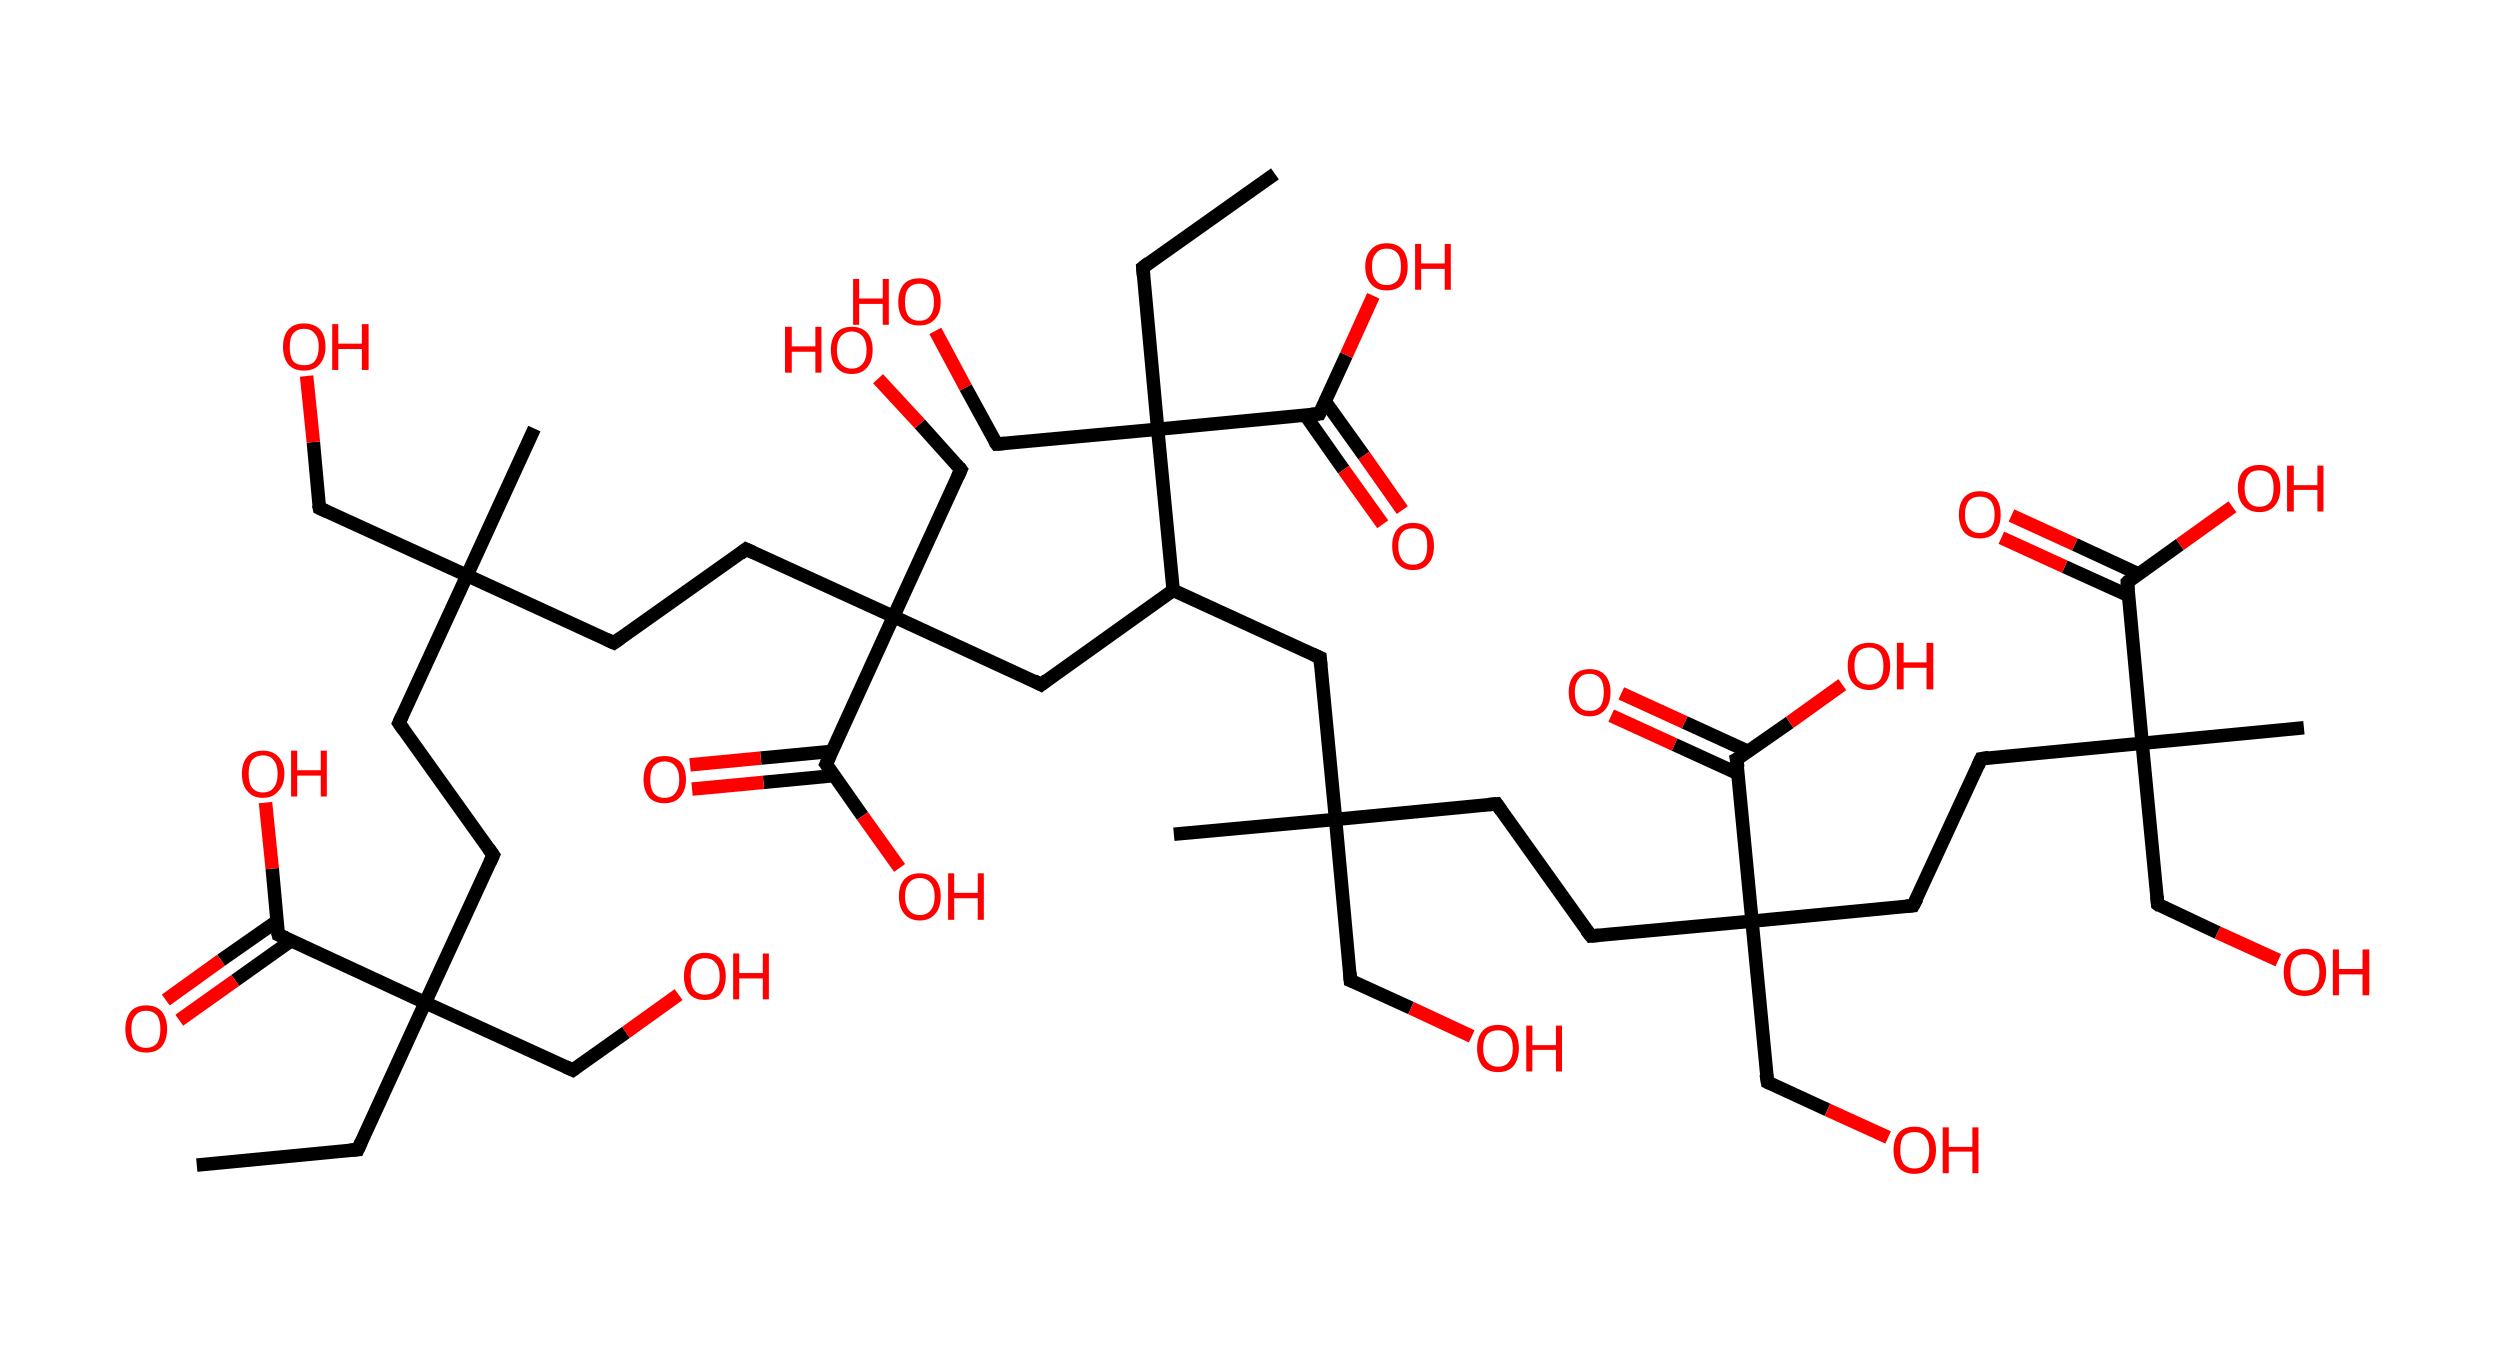 <?xml version='1.0' encoding='ASCII' standalone='yes'?>
<svg xmlns="http://www.w3.org/2000/svg" xmlns:rdkit="http://www.rdkit.org/xml" xmlns:xlink="http://www.w3.org/1999/xlink" version="1.1" baseProfile="full" xml:space="preserve" width="371px" height="200px" viewBox="0 0 371 200">
<!-- END OF HEADER -->
<rect style="opacity:1.0;fill:#FFFFFF;stroke:none" width="371.0" height="200.0" x="0.0" y="0.0"> </rect>
<path class="bond-0 atom-0 atom-1" d="M 29.2,172.9 L 53.1,170.6" style="fill:none;fill-rule:evenodd;stroke:#000000;stroke-width:2.0px;stroke-linecap:butt;stroke-linejoin:miter;stroke-opacity:1"/>
<path class="bond-1 atom-1 atom-2" d="M 53.1,170.6 L 63.1,148.8" style="fill:none;fill-rule:evenodd;stroke:#000000;stroke-width:2.0px;stroke-linecap:butt;stroke-linejoin:miter;stroke-opacity:1"/>
<path class="bond-2 atom-2 atom-3" d="M 63.1,148.8 L 85.0,158.8" style="fill:none;fill-rule:evenodd;stroke:#000000;stroke-width:2.0px;stroke-linecap:butt;stroke-linejoin:miter;stroke-opacity:1"/>
<path class="bond-3 atom-3 atom-4" d="M 85.0,158.8 L 92.9,153.2" style="fill:none;fill-rule:evenodd;stroke:#000000;stroke-width:2.0px;stroke-linecap:butt;stroke-linejoin:miter;stroke-opacity:1"/>
<path class="bond-3 atom-3 atom-4" d="M 92.9,153.2 L 100.7,147.6" style="fill:none;fill-rule:evenodd;stroke:#FF0000;stroke-width:2.0px;stroke-linecap:butt;stroke-linejoin:miter;stroke-opacity:1"/>
<path class="bond-4 atom-2 atom-5" d="M 63.1,148.8 L 73.2,126.9" style="fill:none;fill-rule:evenodd;stroke:#000000;stroke-width:2.0px;stroke-linecap:butt;stroke-linejoin:miter;stroke-opacity:1"/>
<path class="bond-5 atom-5 atom-6" d="M 73.2,126.9 L 59.2,107.3" style="fill:none;fill-rule:evenodd;stroke:#000000;stroke-width:2.0px;stroke-linecap:butt;stroke-linejoin:miter;stroke-opacity:1"/>
<path class="bond-6 atom-6 atom-7" d="M 59.2,107.3 L 69.3,85.4" style="fill:none;fill-rule:evenodd;stroke:#000000;stroke-width:2.0px;stroke-linecap:butt;stroke-linejoin:miter;stroke-opacity:1"/>
<path class="bond-7 atom-7 atom-8" d="M 69.3,85.4 L 79.3,63.6" style="fill:none;fill-rule:evenodd;stroke:#000000;stroke-width:2.0px;stroke-linecap:butt;stroke-linejoin:miter;stroke-opacity:1"/>
<path class="bond-8 atom-7 atom-9" d="M 69.3,85.4 L 47.4,75.4" style="fill:none;fill-rule:evenodd;stroke:#000000;stroke-width:2.0px;stroke-linecap:butt;stroke-linejoin:miter;stroke-opacity:1"/>
<path class="bond-9 atom-9 atom-10" d="M 47.4,75.4 L 46.5,65.6" style="fill:none;fill-rule:evenodd;stroke:#000000;stroke-width:2.0px;stroke-linecap:butt;stroke-linejoin:miter;stroke-opacity:1"/>
<path class="bond-9 atom-9 atom-10" d="M 46.5,65.6 L 45.5,55.8" style="fill:none;fill-rule:evenodd;stroke:#FF0000;stroke-width:2.0px;stroke-linecap:butt;stroke-linejoin:miter;stroke-opacity:1"/>
<path class="bond-10 atom-7 atom-11" d="M 69.3,85.4 L 91.1,95.4" style="fill:none;fill-rule:evenodd;stroke:#000000;stroke-width:2.0px;stroke-linecap:butt;stroke-linejoin:miter;stroke-opacity:1"/>
<path class="bond-11 atom-11 atom-12" d="M 91.1,95.4 L 110.7,81.5" style="fill:none;fill-rule:evenodd;stroke:#000000;stroke-width:2.0px;stroke-linecap:butt;stroke-linejoin:miter;stroke-opacity:1"/>
<path class="bond-12 atom-12 atom-13" d="M 110.7,81.5 L 132.6,91.5" style="fill:none;fill-rule:evenodd;stroke:#000000;stroke-width:2.0px;stroke-linecap:butt;stroke-linejoin:miter;stroke-opacity:1"/>
<path class="bond-13 atom-13 atom-14" d="M 132.6,91.5 L 142.6,69.7" style="fill:none;fill-rule:evenodd;stroke:#000000;stroke-width:2.0px;stroke-linecap:butt;stroke-linejoin:miter;stroke-opacity:1"/>
<path class="bond-14 atom-14 atom-15" d="M 142.6,69.7 L 136.5,62.9" style="fill:none;fill-rule:evenodd;stroke:#000000;stroke-width:2.0px;stroke-linecap:butt;stroke-linejoin:miter;stroke-opacity:1"/>
<path class="bond-14 atom-14 atom-15" d="M 136.5,62.9 L 130.3,56.2" style="fill:none;fill-rule:evenodd;stroke:#FF0000;stroke-width:2.0px;stroke-linecap:butt;stroke-linejoin:miter;stroke-opacity:1"/>
<path class="bond-15 atom-13 atom-16" d="M 132.6,91.5 L 154.5,101.6" style="fill:none;fill-rule:evenodd;stroke:#000000;stroke-width:2.0px;stroke-linecap:butt;stroke-linejoin:miter;stroke-opacity:1"/>
<path class="bond-16 atom-16 atom-17" d="M 154.5,101.6 L 174.1,87.6" style="fill:none;fill-rule:evenodd;stroke:#000000;stroke-width:2.0px;stroke-linecap:butt;stroke-linejoin:miter;stroke-opacity:1"/>
<path class="bond-17 atom-17 atom-18" d="M 174.1,87.6 L 195.9,97.6" style="fill:none;fill-rule:evenodd;stroke:#000000;stroke-width:2.0px;stroke-linecap:butt;stroke-linejoin:miter;stroke-opacity:1"/>
<path class="bond-18 atom-18 atom-19" d="M 195.9,97.6 L 198.2,121.6" style="fill:none;fill-rule:evenodd;stroke:#000000;stroke-width:2.0px;stroke-linecap:butt;stroke-linejoin:miter;stroke-opacity:1"/>
<path class="bond-19 atom-19 atom-20" d="M 198.2,121.6 L 174.2,123.8" style="fill:none;fill-rule:evenodd;stroke:#000000;stroke-width:2.0px;stroke-linecap:butt;stroke-linejoin:miter;stroke-opacity:1"/>
<path class="bond-20 atom-19 atom-21" d="M 198.2,121.6 L 200.4,145.5" style="fill:none;fill-rule:evenodd;stroke:#000000;stroke-width:2.0px;stroke-linecap:butt;stroke-linejoin:miter;stroke-opacity:1"/>
<path class="bond-21 atom-21 atom-22" d="M 200.4,145.5 L 209.4,149.6" style="fill:none;fill-rule:evenodd;stroke:#000000;stroke-width:2.0px;stroke-linecap:butt;stroke-linejoin:miter;stroke-opacity:1"/>
<path class="bond-21 atom-21 atom-22" d="M 209.4,149.6 L 218.4,153.8" style="fill:none;fill-rule:evenodd;stroke:#FF0000;stroke-width:2.0px;stroke-linecap:butt;stroke-linejoin:miter;stroke-opacity:1"/>
<path class="bond-22 atom-19 atom-23" d="M 198.2,121.6 L 222.1,119.3" style="fill:none;fill-rule:evenodd;stroke:#000000;stroke-width:2.0px;stroke-linecap:butt;stroke-linejoin:miter;stroke-opacity:1"/>
<path class="bond-23 atom-23 atom-24" d="M 222.1,119.3 L 236.1,138.9" style="fill:none;fill-rule:evenodd;stroke:#000000;stroke-width:2.0px;stroke-linecap:butt;stroke-linejoin:miter;stroke-opacity:1"/>
<path class="bond-24 atom-24 atom-25" d="M 236.1,138.9 L 260.0,136.7" style="fill:none;fill-rule:evenodd;stroke:#000000;stroke-width:2.0px;stroke-linecap:butt;stroke-linejoin:miter;stroke-opacity:1"/>
<path class="bond-25 atom-25 atom-26" d="M 260.0,136.7 L 262.3,160.6" style="fill:none;fill-rule:evenodd;stroke:#000000;stroke-width:2.0px;stroke-linecap:butt;stroke-linejoin:miter;stroke-opacity:1"/>
<path class="bond-26 atom-26 atom-27" d="M 262.3,160.6 L 271.2,164.7" style="fill:none;fill-rule:evenodd;stroke:#000000;stroke-width:2.0px;stroke-linecap:butt;stroke-linejoin:miter;stroke-opacity:1"/>
<path class="bond-26 atom-26 atom-27" d="M 271.2,164.7 L 280.2,168.8" style="fill:none;fill-rule:evenodd;stroke:#FF0000;stroke-width:2.0px;stroke-linecap:butt;stroke-linejoin:miter;stroke-opacity:1"/>
<path class="bond-27 atom-25 atom-28" d="M 260.0,136.7 L 283.9,134.4" style="fill:none;fill-rule:evenodd;stroke:#000000;stroke-width:2.0px;stroke-linecap:butt;stroke-linejoin:miter;stroke-opacity:1"/>
<path class="bond-28 atom-28 atom-29" d="M 283.9,134.4 L 294.0,112.6" style="fill:none;fill-rule:evenodd;stroke:#000000;stroke-width:2.0px;stroke-linecap:butt;stroke-linejoin:miter;stroke-opacity:1"/>
<path class="bond-29 atom-29 atom-30" d="M 294.0,112.6 L 317.9,110.3" style="fill:none;fill-rule:evenodd;stroke:#000000;stroke-width:2.0px;stroke-linecap:butt;stroke-linejoin:miter;stroke-opacity:1"/>
<path class="bond-30 atom-30 atom-31" d="M 317.9,110.3 L 341.9,108.0" style="fill:none;fill-rule:evenodd;stroke:#000000;stroke-width:2.0px;stroke-linecap:butt;stroke-linejoin:miter;stroke-opacity:1"/>
<path class="bond-31 atom-30 atom-32" d="M 317.9,110.3 L 320.2,134.2" style="fill:none;fill-rule:evenodd;stroke:#000000;stroke-width:2.0px;stroke-linecap:butt;stroke-linejoin:miter;stroke-opacity:1"/>
<path class="bond-32 atom-32 atom-33" d="M 320.2,134.2 L 329.1,138.4" style="fill:none;fill-rule:evenodd;stroke:#000000;stroke-width:2.0px;stroke-linecap:butt;stroke-linejoin:miter;stroke-opacity:1"/>
<path class="bond-32 atom-32 atom-33" d="M 329.1,138.4 L 338.1,142.5" style="fill:none;fill-rule:evenodd;stroke:#FF0000;stroke-width:2.0px;stroke-linecap:butt;stroke-linejoin:miter;stroke-opacity:1"/>
<path class="bond-33 atom-30 atom-34" d="M 317.9,110.3 L 315.7,86.4" style="fill:none;fill-rule:evenodd;stroke:#000000;stroke-width:2.0px;stroke-linecap:butt;stroke-linejoin:miter;stroke-opacity:1"/>
<path class="bond-34 atom-34 atom-35" d="M 317.4,85.2 L 307.9,80.8" style="fill:none;fill-rule:evenodd;stroke:#000000;stroke-width:2.0px;stroke-linecap:butt;stroke-linejoin:miter;stroke-opacity:1"/>
<path class="bond-34 atom-34 atom-35" d="M 307.9,80.8 L 298.5,76.5" style="fill:none;fill-rule:evenodd;stroke:#FF0000;stroke-width:2.0px;stroke-linecap:butt;stroke-linejoin:miter;stroke-opacity:1"/>
<path class="bond-34 atom-34 atom-35" d="M 315.9,88.4 L 306.4,84.1" style="fill:none;fill-rule:evenodd;stroke:#000000;stroke-width:2.0px;stroke-linecap:butt;stroke-linejoin:miter;stroke-opacity:1"/>
<path class="bond-34 atom-34 atom-35" d="M 306.4,84.1 L 297.0,79.8" style="fill:none;fill-rule:evenodd;stroke:#FF0000;stroke-width:2.0px;stroke-linecap:butt;stroke-linejoin:miter;stroke-opacity:1"/>
<path class="bond-35 atom-34 atom-36" d="M 315.7,86.4 L 323.5,80.8" style="fill:none;fill-rule:evenodd;stroke:#000000;stroke-width:2.0px;stroke-linecap:butt;stroke-linejoin:miter;stroke-opacity:1"/>
<path class="bond-35 atom-34 atom-36" d="M 323.5,80.8 L 331.3,75.2" style="fill:none;fill-rule:evenodd;stroke:#FF0000;stroke-width:2.0px;stroke-linecap:butt;stroke-linejoin:miter;stroke-opacity:1"/>
<path class="bond-36 atom-25 atom-37" d="M 260.0,136.7 L 257.7,112.7" style="fill:none;fill-rule:evenodd;stroke:#000000;stroke-width:2.0px;stroke-linecap:butt;stroke-linejoin:miter;stroke-opacity:1"/>
<path class="bond-37 atom-37 atom-38" d="M 259.4,111.5 L 250.0,107.2" style="fill:none;fill-rule:evenodd;stroke:#000000;stroke-width:2.0px;stroke-linecap:butt;stroke-linejoin:miter;stroke-opacity:1"/>
<path class="bond-37 atom-37 atom-38" d="M 250.0,107.2 L 240.6,102.9" style="fill:none;fill-rule:evenodd;stroke:#FF0000;stroke-width:2.0px;stroke-linecap:butt;stroke-linejoin:miter;stroke-opacity:1"/>
<path class="bond-37 atom-37 atom-38" d="M 257.9,114.8 L 248.5,110.5" style="fill:none;fill-rule:evenodd;stroke:#000000;stroke-width:2.0px;stroke-linecap:butt;stroke-linejoin:miter;stroke-opacity:1"/>
<path class="bond-37 atom-37 atom-38" d="M 248.5,110.5 L 239.1,106.2" style="fill:none;fill-rule:evenodd;stroke:#FF0000;stroke-width:2.0px;stroke-linecap:butt;stroke-linejoin:miter;stroke-opacity:1"/>
<path class="bond-38 atom-37 atom-39" d="M 257.7,112.7 L 265.6,107.2" style="fill:none;fill-rule:evenodd;stroke:#000000;stroke-width:2.0px;stroke-linecap:butt;stroke-linejoin:miter;stroke-opacity:1"/>
<path class="bond-38 atom-37 atom-39" d="M 265.6,107.2 L 273.4,101.6" style="fill:none;fill-rule:evenodd;stroke:#FF0000;stroke-width:2.0px;stroke-linecap:butt;stroke-linejoin:miter;stroke-opacity:1"/>
<path class="bond-39 atom-17 atom-40" d="M 174.1,87.6 L 171.8,63.7" style="fill:none;fill-rule:evenodd;stroke:#000000;stroke-width:2.0px;stroke-linecap:butt;stroke-linejoin:miter;stroke-opacity:1"/>
<path class="bond-40 atom-40 atom-41" d="M 171.8,63.7 L 169.6,39.7" style="fill:none;fill-rule:evenodd;stroke:#000000;stroke-width:2.0px;stroke-linecap:butt;stroke-linejoin:miter;stroke-opacity:1"/>
<path class="bond-41 atom-41 atom-42" d="M 169.6,39.7 L 189.2,25.8" style="fill:none;fill-rule:evenodd;stroke:#000000;stroke-width:2.0px;stroke-linecap:butt;stroke-linejoin:miter;stroke-opacity:1"/>
<path class="bond-42 atom-40 atom-43" d="M 171.8,63.7 L 147.9,65.9" style="fill:none;fill-rule:evenodd;stroke:#000000;stroke-width:2.0px;stroke-linecap:butt;stroke-linejoin:miter;stroke-opacity:1"/>
<path class="bond-43 atom-43 atom-44" d="M 147.9,65.9 L 143.3,57.5" style="fill:none;fill-rule:evenodd;stroke:#000000;stroke-width:2.0px;stroke-linecap:butt;stroke-linejoin:miter;stroke-opacity:1"/>
<path class="bond-43 atom-43 atom-44" d="M 143.3,57.5 L 138.8,49.1" style="fill:none;fill-rule:evenodd;stroke:#FF0000;stroke-width:2.0px;stroke-linecap:butt;stroke-linejoin:miter;stroke-opacity:1"/>
<path class="bond-44 atom-40 atom-45" d="M 171.8,63.7 L 195.8,61.4" style="fill:none;fill-rule:evenodd;stroke:#000000;stroke-width:2.0px;stroke-linecap:butt;stroke-linejoin:miter;stroke-opacity:1"/>
<path class="bond-45 atom-45 atom-46" d="M 193.7,61.6 L 199.4,69.7" style="fill:none;fill-rule:evenodd;stroke:#000000;stroke-width:2.0px;stroke-linecap:butt;stroke-linejoin:miter;stroke-opacity:1"/>
<path class="bond-45 atom-45 atom-46" d="M 199.4,69.7 L 205.2,77.8" style="fill:none;fill-rule:evenodd;stroke:#FF0000;stroke-width:2.0px;stroke-linecap:butt;stroke-linejoin:miter;stroke-opacity:1"/>
<path class="bond-45 atom-45 atom-46" d="M 196.6,59.5 L 202.4,67.6" style="fill:none;fill-rule:evenodd;stroke:#000000;stroke-width:2.0px;stroke-linecap:butt;stroke-linejoin:miter;stroke-opacity:1"/>
<path class="bond-45 atom-45 atom-46" d="M 202.4,67.6 L 208.1,75.7" style="fill:none;fill-rule:evenodd;stroke:#FF0000;stroke-width:2.0px;stroke-linecap:butt;stroke-linejoin:miter;stroke-opacity:1"/>
<path class="bond-46 atom-45 atom-47" d="M 195.8,61.4 L 199.8,52.7" style="fill:none;fill-rule:evenodd;stroke:#000000;stroke-width:2.0px;stroke-linecap:butt;stroke-linejoin:miter;stroke-opacity:1"/>
<path class="bond-46 atom-45 atom-47" d="M 199.8,52.7 L 203.8,43.9" style="fill:none;fill-rule:evenodd;stroke:#FF0000;stroke-width:2.0px;stroke-linecap:butt;stroke-linejoin:miter;stroke-opacity:1"/>
<path class="bond-47 atom-13 atom-48" d="M 132.6,91.5 L 122.6,113.4" style="fill:none;fill-rule:evenodd;stroke:#000000;stroke-width:2.0px;stroke-linecap:butt;stroke-linejoin:miter;stroke-opacity:1"/>
<path class="bond-48 atom-48 atom-49" d="M 123.4,111.5 L 112.9,112.5" style="fill:none;fill-rule:evenodd;stroke:#000000;stroke-width:2.0px;stroke-linecap:butt;stroke-linejoin:miter;stroke-opacity:1"/>
<path class="bond-48 atom-48 atom-49" d="M 112.9,112.5 L 102.4,113.5" style="fill:none;fill-rule:evenodd;stroke:#FF0000;stroke-width:2.0px;stroke-linecap:butt;stroke-linejoin:miter;stroke-opacity:1"/>
<path class="bond-48 atom-48 atom-49" d="M 123.8,115.1 L 113.3,116.1" style="fill:none;fill-rule:evenodd;stroke:#000000;stroke-width:2.0px;stroke-linecap:butt;stroke-linejoin:miter;stroke-opacity:1"/>
<path class="bond-48 atom-48 atom-49" d="M 113.3,116.1 L 102.7,117.1" style="fill:none;fill-rule:evenodd;stroke:#FF0000;stroke-width:2.0px;stroke-linecap:butt;stroke-linejoin:miter;stroke-opacity:1"/>
<path class="bond-49 atom-48 atom-50" d="M 122.6,113.4 L 128.0,121.1" style="fill:none;fill-rule:evenodd;stroke:#000000;stroke-width:2.0px;stroke-linecap:butt;stroke-linejoin:miter;stroke-opacity:1"/>
<path class="bond-49 atom-48 atom-50" d="M 128.0,121.1 L 133.5,128.8" style="fill:none;fill-rule:evenodd;stroke:#FF0000;stroke-width:2.0px;stroke-linecap:butt;stroke-linejoin:miter;stroke-opacity:1"/>
<path class="bond-50 atom-2 atom-51" d="M 63.1,148.8 L 41.3,138.7" style="fill:none;fill-rule:evenodd;stroke:#000000;stroke-width:2.0px;stroke-linecap:butt;stroke-linejoin:miter;stroke-opacity:1"/>
<path class="bond-51 atom-51 atom-52" d="M 41.1,136.7 L 32.8,142.5" style="fill:none;fill-rule:evenodd;stroke:#000000;stroke-width:2.0px;stroke-linecap:butt;stroke-linejoin:miter;stroke-opacity:1"/>
<path class="bond-51 atom-51 atom-52" d="M 32.8,142.5 L 24.6,148.4" style="fill:none;fill-rule:evenodd;stroke:#FF0000;stroke-width:2.0px;stroke-linecap:butt;stroke-linejoin:miter;stroke-opacity:1"/>
<path class="bond-51 atom-51 atom-52" d="M 43.2,139.6 L 34.9,145.5" style="fill:none;fill-rule:evenodd;stroke:#000000;stroke-width:2.0px;stroke-linecap:butt;stroke-linejoin:miter;stroke-opacity:1"/>
<path class="bond-51 atom-51 atom-52" d="M 34.9,145.5 L 26.6,151.4" style="fill:none;fill-rule:evenodd;stroke:#FF0000;stroke-width:2.0px;stroke-linecap:butt;stroke-linejoin:miter;stroke-opacity:1"/>
<path class="bond-52 atom-51 atom-53" d="M 41.3,138.7 L 40.4,128.9" style="fill:none;fill-rule:evenodd;stroke:#000000;stroke-width:2.0px;stroke-linecap:butt;stroke-linejoin:miter;stroke-opacity:1"/>
<path class="bond-52 atom-51 atom-53" d="M 40.4,128.9 L 39.4,119.1" style="fill:none;fill-rule:evenodd;stroke:#FF0000;stroke-width:2.0px;stroke-linecap:butt;stroke-linejoin:miter;stroke-opacity:1"/>
<path d="M 51.9,170.7 L 53.1,170.6 L 53.6,169.5" style="fill:none;stroke:#000000;stroke-width:2.0px;stroke-linecap:butt;stroke-linejoin:miter;stroke-opacity:1;"/>
<path d="M 83.9,158.3 L 85.0,158.8 L 85.4,158.5" style="fill:none;stroke:#000000;stroke-width:2.0px;stroke-linecap:butt;stroke-linejoin:miter;stroke-opacity:1;"/>
<path d="M 72.7,128.0 L 73.2,126.9 L 72.5,125.9" style="fill:none;stroke:#000000;stroke-width:2.0px;stroke-linecap:butt;stroke-linejoin:miter;stroke-opacity:1;"/>
<path d="M 59.9,108.3 L 59.2,107.3 L 59.7,106.2" style="fill:none;stroke:#000000;stroke-width:2.0px;stroke-linecap:butt;stroke-linejoin:miter;stroke-opacity:1;"/>
<path d="M 48.5,75.9 L 47.4,75.4 L 47.3,74.9" style="fill:none;stroke:#000000;stroke-width:2.0px;stroke-linecap:butt;stroke-linejoin:miter;stroke-opacity:1;"/>
<path d="M 90.0,94.9 L 91.1,95.4 L 92.1,94.7" style="fill:none;stroke:#000000;stroke-width:2.0px;stroke-linecap:butt;stroke-linejoin:miter;stroke-opacity:1;"/>
<path d="M 109.8,82.2 L 110.7,81.5 L 111.8,82.0" style="fill:none;stroke:#000000;stroke-width:2.0px;stroke-linecap:butt;stroke-linejoin:miter;stroke-opacity:1;"/>
<path d="M 142.1,70.8 L 142.6,69.7 L 142.3,69.3" style="fill:none;stroke:#000000;stroke-width:2.0px;stroke-linecap:butt;stroke-linejoin:miter;stroke-opacity:1;"/>
<path d="M 153.4,101.0 L 154.5,101.6 L 155.4,100.9" style="fill:none;stroke:#000000;stroke-width:2.0px;stroke-linecap:butt;stroke-linejoin:miter;stroke-opacity:1;"/>
<path d="M 194.8,97.1 L 195.9,97.6 L 196.0,98.8" style="fill:none;stroke:#000000;stroke-width:2.0px;stroke-linecap:butt;stroke-linejoin:miter;stroke-opacity:1;"/>
<path d="M 200.3,144.3 L 200.4,145.5 L 200.9,145.7" style="fill:none;stroke:#000000;stroke-width:2.0px;stroke-linecap:butt;stroke-linejoin:miter;stroke-opacity:1;"/>
<path d="M 220.9,119.4 L 222.1,119.3 L 222.8,120.3" style="fill:none;stroke:#000000;stroke-width:2.0px;stroke-linecap:butt;stroke-linejoin:miter;stroke-opacity:1;"/>
<path d="M 235.4,138.0 L 236.1,138.9 L 237.3,138.8" style="fill:none;stroke:#000000;stroke-width:2.0px;stroke-linecap:butt;stroke-linejoin:miter;stroke-opacity:1;"/>
<path d="M 262.1,159.4 L 262.3,160.6 L 262.7,160.8" style="fill:none;stroke:#000000;stroke-width:2.0px;stroke-linecap:butt;stroke-linejoin:miter;stroke-opacity:1;"/>
<path d="M 282.8,134.5 L 283.9,134.4 L 284.5,133.3" style="fill:none;stroke:#000000;stroke-width:2.0px;stroke-linecap:butt;stroke-linejoin:miter;stroke-opacity:1;"/>
<path d="M 293.5,113.7 L 294.0,112.6 L 295.2,112.4" style="fill:none;stroke:#000000;stroke-width:2.0px;stroke-linecap:butt;stroke-linejoin:miter;stroke-opacity:1;"/>
<path d="M 320.1,133.0 L 320.2,134.2 L 320.6,134.5" style="fill:none;stroke:#000000;stroke-width:2.0px;stroke-linecap:butt;stroke-linejoin:miter;stroke-opacity:1;"/>
<path d="M 315.8,87.6 L 315.7,86.4 L 316.0,86.1" style="fill:none;stroke:#000000;stroke-width:2.0px;stroke-linecap:butt;stroke-linejoin:miter;stroke-opacity:1;"/>
<path d="M 257.9,113.9 L 257.7,112.7 L 258.1,112.5" style="fill:none;stroke:#000000;stroke-width:2.0px;stroke-linecap:butt;stroke-linejoin:miter;stroke-opacity:1;"/>
<path d="M 169.7,40.9 L 169.6,39.7 L 170.5,39.0" style="fill:none;stroke:#000000;stroke-width:2.0px;stroke-linecap:butt;stroke-linejoin:miter;stroke-opacity:1;"/>
<path d="M 149.1,65.8 L 147.9,65.9 L 147.6,65.5" style="fill:none;stroke:#000000;stroke-width:2.0px;stroke-linecap:butt;stroke-linejoin:miter;stroke-opacity:1;"/>
<path d="M 194.6,61.5 L 195.8,61.4 L 196.0,61.0" style="fill:none;stroke:#000000;stroke-width:2.0px;stroke-linecap:butt;stroke-linejoin:miter;stroke-opacity:1;"/>
<path d="M 123.1,112.3 L 122.6,113.4 L 122.9,113.8" style="fill:none;stroke:#000000;stroke-width:2.0px;stroke-linecap:butt;stroke-linejoin:miter;stroke-opacity:1;"/>
<path d="M 42.4,139.2 L 41.3,138.7 L 41.2,138.3" style="fill:none;stroke:#000000;stroke-width:2.0px;stroke-linecap:butt;stroke-linejoin:miter;stroke-opacity:1;"/>
<path class="atom-4" d="M 101.5 144.9 Q 101.5 143.2, 102.3 142.3 Q 103.1 141.4, 104.6 141.4 Q 106.1 141.4, 106.9 142.3 Q 107.7 143.2, 107.7 144.9 Q 107.7 146.5, 106.9 147.5 Q 106.1 148.4, 104.6 148.4 Q 103.1 148.4, 102.3 147.5 Q 101.5 146.5, 101.5 144.9 M 104.6 147.6 Q 105.7 147.6, 106.2 146.9 Q 106.8 146.2, 106.8 144.9 Q 106.8 143.5, 106.2 142.9 Q 105.7 142.2, 104.6 142.2 Q 103.6 142.2, 103.0 142.9 Q 102.5 143.5, 102.5 144.9 Q 102.5 146.2, 103.0 146.9 Q 103.6 147.6, 104.6 147.6 " fill="#FF0000"/>
<path class="atom-4" d="M 108.8 141.5 L 109.7 141.5 L 109.7 144.4 L 113.2 144.4 L 113.2 141.5 L 114.1 141.5 L 114.1 148.3 L 113.2 148.3 L 113.2 145.2 L 109.7 145.2 L 109.7 148.3 L 108.8 148.3 L 108.8 141.5 " fill="#FF0000"/>
<path class="atom-10" d="M 42.0 51.5 Q 42.0 49.8, 42.8 48.9 Q 43.6 48.0, 45.1 48.0 Q 46.6 48.0, 47.5 48.9 Q 48.3 49.8, 48.3 51.5 Q 48.3 53.1, 47.4 54.1 Q 46.6 55.0, 45.1 55.0 Q 43.6 55.0, 42.8 54.1 Q 42.0 53.1, 42.0 51.5 M 45.1 54.2 Q 46.2 54.2, 46.7 53.6 Q 47.3 52.8, 47.3 51.5 Q 47.3 50.1, 46.7 49.5 Q 46.2 48.8, 45.1 48.8 Q 44.1 48.8, 43.5 49.5 Q 43.0 50.1, 43.0 51.5 Q 43.0 52.9, 43.5 53.6 Q 44.1 54.2, 45.1 54.2 " fill="#FF0000"/>
<path class="atom-10" d="M 49.3 48.1 L 50.2 48.1 L 50.2 51.0 L 53.7 51.0 L 53.7 48.1 L 54.7 48.1 L 54.7 54.9 L 53.7 54.9 L 53.7 51.8 L 50.2 51.8 L 50.2 54.9 L 49.3 54.9 L 49.3 48.1 " fill="#FF0000"/>
<path class="atom-15" d="M 116.5 48.5 L 117.5 48.5 L 117.5 51.4 L 121.0 51.4 L 121.0 48.5 L 121.9 48.5 L 121.9 55.3 L 121.0 55.3 L 121.0 52.2 L 117.5 52.2 L 117.5 55.3 L 116.5 55.3 L 116.5 48.5 " fill="#FF0000"/>
<path class="atom-15" d="M 123.3 51.9 Q 123.3 50.3, 124.1 49.4 Q 124.9 48.5, 126.4 48.5 Q 127.9 48.5, 128.7 49.4 Q 129.5 50.3, 129.5 51.9 Q 129.5 53.6, 128.7 54.5 Q 127.9 55.5, 126.4 55.5 Q 124.9 55.5, 124.1 54.5 Q 123.3 53.6, 123.3 51.9 M 126.4 54.7 Q 127.4 54.7, 128.0 54.0 Q 128.6 53.3, 128.6 51.9 Q 128.6 50.6, 128.0 49.9 Q 127.4 49.2, 126.4 49.2 Q 125.4 49.2, 124.8 49.9 Q 124.2 50.6, 124.2 51.9 Q 124.2 53.3, 124.8 54.0 Q 125.4 54.7, 126.4 54.7 " fill="#FF0000"/>
<path class="atom-22" d="M 219.2 155.6 Q 219.2 153.9, 220.0 153.0 Q 220.8 152.1, 222.3 152.1 Q 223.8 152.1, 224.6 153.0 Q 225.4 153.9, 225.4 155.6 Q 225.4 157.2, 224.6 158.2 Q 223.8 159.1, 222.3 159.1 Q 220.8 159.1, 220.0 158.2 Q 219.2 157.2, 219.2 155.6 M 222.3 158.3 Q 223.4 158.3, 223.9 157.6 Q 224.5 156.9, 224.5 155.6 Q 224.5 154.2, 223.9 153.6 Q 223.4 152.9, 222.3 152.9 Q 221.3 152.9, 220.7 153.5 Q 220.1 154.2, 220.1 155.6 Q 220.1 156.9, 220.7 157.6 Q 221.3 158.3, 222.3 158.3 " fill="#FF0000"/>
<path class="atom-22" d="M 226.5 152.2 L 227.4 152.2 L 227.4 155.1 L 230.9 155.1 L 230.9 152.2 L 231.8 152.2 L 231.8 159.0 L 230.9 159.0 L 230.9 155.8 L 227.4 155.8 L 227.4 159.0 L 226.5 159.0 L 226.5 152.2 " fill="#FF0000"/>
<path class="atom-27" d="M 281.0 170.7 Q 281.0 169.0, 281.8 168.1 Q 282.6 167.2, 284.1 167.2 Q 285.6 167.2, 286.4 168.1 Q 287.3 169.0, 287.3 170.7 Q 287.3 172.3, 286.4 173.3 Q 285.6 174.2, 284.1 174.2 Q 282.6 174.2, 281.8 173.3 Q 281.0 172.3, 281.0 170.7 M 284.1 173.4 Q 285.2 173.4, 285.7 172.7 Q 286.3 172.0, 286.3 170.7 Q 286.3 169.3, 285.7 168.7 Q 285.2 168.0, 284.1 168.0 Q 283.1 168.0, 282.5 168.6 Q 282.0 169.3, 282.0 170.7 Q 282.0 172.0, 282.5 172.7 Q 283.1 173.4, 284.1 173.4 " fill="#FF0000"/>
<path class="atom-27" d="M 288.3 167.3 L 289.2 167.3 L 289.2 170.2 L 292.7 170.2 L 292.7 167.3 L 293.6 167.3 L 293.6 174.1 L 292.7 174.1 L 292.7 170.9 L 289.2 170.9 L 289.2 174.1 L 288.3 174.1 L 288.3 167.3 " fill="#FF0000"/>
<path class="atom-33" d="M 338.9 144.3 Q 338.9 142.6, 339.7 141.7 Q 340.5 140.8, 342.0 140.8 Q 343.5 140.8, 344.4 141.7 Q 345.2 142.6, 345.2 144.3 Q 345.2 145.9, 344.3 146.9 Q 343.5 147.8, 342.0 147.8 Q 340.5 147.8, 339.7 146.9 Q 338.9 145.9, 338.9 144.3 M 342.0 147.0 Q 343.1 147.0, 343.6 146.4 Q 344.2 145.6, 344.2 144.3 Q 344.2 142.9, 343.6 142.3 Q 343.1 141.6, 342.0 141.6 Q 341.0 141.6, 340.4 142.3 Q 339.9 142.9, 339.9 144.3 Q 339.9 145.7, 340.4 146.4 Q 341.0 147.0, 342.0 147.0 " fill="#FF0000"/>
<path class="atom-33" d="M 346.2 140.9 L 347.1 140.9 L 347.1 143.8 L 350.6 143.8 L 350.6 140.9 L 351.6 140.9 L 351.6 147.7 L 350.6 147.7 L 350.6 144.6 L 347.1 144.6 L 347.1 147.7 L 346.2 147.7 L 346.2 140.9 " fill="#FF0000"/>
<path class="atom-35" d="M 290.7 76.4 Q 290.7 74.7, 291.5 73.8 Q 292.3 72.9, 293.8 72.9 Q 295.3 72.9, 296.1 73.8 Q 296.9 74.7, 296.9 76.4 Q 296.9 78.0, 296.1 79.0 Q 295.3 79.9, 293.8 79.9 Q 292.3 79.9, 291.5 79.0 Q 290.7 78.0, 290.7 76.4 M 293.8 79.1 Q 294.8 79.1, 295.4 78.4 Q 296.0 77.7, 296.0 76.4 Q 296.0 75.0, 295.4 74.3 Q 294.8 73.7, 293.8 73.7 Q 292.8 73.7, 292.2 74.3 Q 291.6 75.0, 291.6 76.4 Q 291.6 77.7, 292.2 78.4 Q 292.8 79.1, 293.8 79.1 " fill="#FF0000"/>
<path class="atom-36" d="M 332.1 72.4 Q 332.1 70.8, 332.9 69.9 Q 333.8 69.0, 335.3 69.0 Q 336.8 69.0, 337.6 69.9 Q 338.4 70.8, 338.4 72.4 Q 338.4 74.1, 337.6 75.0 Q 336.8 76.0, 335.3 76.0 Q 333.8 76.0, 332.9 75.0 Q 332.1 74.1, 332.1 72.4 M 335.3 75.2 Q 336.3 75.2, 336.9 74.5 Q 337.4 73.8, 337.4 72.4 Q 337.4 71.1, 336.9 70.4 Q 336.3 69.8, 335.3 69.8 Q 334.2 69.8, 333.7 70.4 Q 333.1 71.1, 333.1 72.4 Q 333.1 73.8, 333.7 74.5 Q 334.2 75.2, 335.3 75.2 " fill="#FF0000"/>
<path class="atom-36" d="M 339.4 69.1 L 340.4 69.1 L 340.4 72.0 L 343.9 72.0 L 343.9 69.1 L 344.8 69.1 L 344.8 75.9 L 343.9 75.9 L 343.9 72.7 L 340.4 72.7 L 340.4 75.9 L 339.4 75.9 L 339.4 69.1 " fill="#FF0000"/>
<path class="atom-38" d="M 232.8 102.7 Q 232.8 101.1, 233.6 100.2 Q 234.4 99.3, 235.9 99.3 Q 237.4 99.3, 238.2 100.2 Q 239.0 101.1, 239.0 102.7 Q 239.0 104.4, 238.2 105.3 Q 237.4 106.3, 235.9 106.3 Q 234.4 106.3, 233.6 105.3 Q 232.8 104.4, 232.8 102.7 M 235.9 105.5 Q 236.9 105.5, 237.5 104.8 Q 238.0 104.1, 238.0 102.7 Q 238.0 101.4, 237.5 100.7 Q 236.9 100.0, 235.9 100.0 Q 234.8 100.0, 234.3 100.7 Q 233.7 101.4, 233.7 102.7 Q 233.7 104.1, 234.3 104.8 Q 234.8 105.5, 235.9 105.5 " fill="#FF0000"/>
<path class="atom-39" d="M 274.2 98.8 Q 274.2 97.2, 275.0 96.3 Q 275.8 95.4, 277.4 95.4 Q 278.9 95.4, 279.7 96.3 Q 280.5 97.2, 280.5 98.8 Q 280.5 100.5, 279.7 101.4 Q 278.8 102.4, 277.4 102.4 Q 275.9 102.4, 275.0 101.4 Q 274.2 100.5, 274.2 98.8 M 277.4 101.6 Q 278.4 101.6, 279.0 100.9 Q 279.5 100.2, 279.5 98.8 Q 279.5 97.5, 279.0 96.8 Q 278.4 96.1, 277.4 96.1 Q 276.3 96.1, 275.7 96.8 Q 275.2 97.5, 275.2 98.8 Q 275.2 100.2, 275.7 100.9 Q 276.3 101.6, 277.4 101.6 " fill="#FF0000"/>
<path class="atom-39" d="M 281.5 95.4 L 282.5 95.4 L 282.5 98.3 L 285.9 98.3 L 285.9 95.4 L 286.9 95.4 L 286.9 102.3 L 285.9 102.3 L 285.9 99.1 L 282.5 99.1 L 282.5 102.3 L 281.5 102.3 L 281.5 95.4 " fill="#FF0000"/>
<path class="atom-44" d="M 126.6 41.4 L 127.5 41.4 L 127.5 44.3 L 131.0 44.3 L 131.0 41.4 L 131.9 41.4 L 131.9 48.2 L 131.0 48.2 L 131.0 45.1 L 127.5 45.1 L 127.5 48.2 L 126.6 48.2 L 126.6 41.4 " fill="#FF0000"/>
<path class="atom-44" d="M 133.3 44.8 Q 133.3 43.2, 134.1 42.2 Q 134.9 41.3, 136.4 41.3 Q 137.9 41.3, 138.8 42.2 Q 139.6 43.2, 139.6 44.8 Q 139.6 46.5, 138.7 47.4 Q 137.9 48.3, 136.4 48.3 Q 134.9 48.3, 134.1 47.4 Q 133.3 46.5, 133.3 44.8 M 136.4 47.6 Q 137.5 47.6, 138.0 46.9 Q 138.6 46.2, 138.6 44.8 Q 138.6 43.5, 138.0 42.8 Q 137.5 42.1, 136.4 42.1 Q 135.4 42.1, 134.8 42.8 Q 134.3 43.4, 134.3 44.8 Q 134.3 46.2, 134.8 46.9 Q 135.4 47.6, 136.4 47.6 " fill="#FF0000"/>
<path class="atom-46" d="M 206.6 81.0 Q 206.6 79.4, 207.4 78.5 Q 208.2 77.6, 209.7 77.6 Q 211.2 77.6, 212.0 78.5 Q 212.8 79.4, 212.8 81.0 Q 212.8 82.7, 212.0 83.6 Q 211.2 84.6, 209.7 84.6 Q 208.2 84.6, 207.4 83.6 Q 206.6 82.7, 206.6 81.0 M 209.7 83.8 Q 210.7 83.8, 211.3 83.1 Q 211.8 82.4, 211.8 81.0 Q 211.8 79.7, 211.3 79.0 Q 210.7 78.4, 209.7 78.4 Q 208.6 78.4, 208.1 79.0 Q 207.5 79.7, 207.5 81.0 Q 207.5 82.4, 208.1 83.1 Q 208.6 83.8, 209.7 83.8 " fill="#FF0000"/>
<path class="atom-47" d="M 202.6 39.6 Q 202.6 37.9, 203.5 37.0 Q 204.3 36.1, 205.8 36.1 Q 207.3 36.1, 208.1 37.0 Q 208.9 37.9, 208.9 39.6 Q 208.9 41.2, 208.1 42.2 Q 207.3 43.1, 205.8 43.1 Q 204.3 43.1, 203.5 42.2 Q 202.6 41.2, 202.6 39.6 M 205.8 42.3 Q 206.8 42.3, 207.4 41.6 Q 207.9 40.9, 207.9 39.6 Q 207.9 38.2, 207.4 37.6 Q 206.8 36.9, 205.8 36.9 Q 204.7 36.9, 204.2 37.6 Q 203.6 38.2, 203.6 39.6 Q 203.6 41.0, 204.2 41.6 Q 204.7 42.3, 205.8 42.3 " fill="#FF0000"/>
<path class="atom-47" d="M 210.0 36.2 L 210.9 36.2 L 210.9 39.1 L 214.4 39.1 L 214.4 36.2 L 215.3 36.2 L 215.3 43.0 L 214.4 43.0 L 214.4 39.9 L 210.9 39.9 L 210.9 43.0 L 210.0 43.0 L 210.0 36.2 " fill="#FF0000"/>
<path class="atom-49" d="M 95.5 115.7 Q 95.5 114.0, 96.3 113.1 Q 97.1 112.2, 98.6 112.2 Q 100.1 112.2, 101.0 113.1 Q 101.8 114.0, 101.8 115.7 Q 101.8 117.3, 100.9 118.3 Q 100.1 119.2, 98.6 119.2 Q 97.1 119.2, 96.3 118.3 Q 95.5 117.3, 95.5 115.7 M 98.6 118.4 Q 99.7 118.4, 100.2 117.7 Q 100.8 117.0, 100.8 115.7 Q 100.8 114.3, 100.2 113.7 Q 99.7 113.0, 98.6 113.0 Q 97.6 113.0, 97.0 113.7 Q 96.5 114.3, 96.5 115.7 Q 96.5 117.0, 97.0 117.7 Q 97.6 118.4, 98.6 118.4 " fill="#FF0000"/>
<path class="atom-50" d="M 133.4 133.0 Q 133.4 131.4, 134.2 130.5 Q 135.0 129.6, 136.5 129.6 Q 138.0 129.6, 138.8 130.5 Q 139.6 131.4, 139.6 133.0 Q 139.6 134.7, 138.8 135.6 Q 138.0 136.6, 136.5 136.6 Q 135.0 136.6, 134.2 135.6 Q 133.4 134.7, 133.4 133.0 M 136.5 135.8 Q 137.5 135.8, 138.1 135.1 Q 138.7 134.4, 138.7 133.0 Q 138.7 131.7, 138.1 131.0 Q 137.5 130.3, 136.5 130.3 Q 135.5 130.3, 134.9 131.0 Q 134.3 131.7, 134.3 133.0 Q 134.3 134.4, 134.9 135.1 Q 135.5 135.8, 136.5 135.8 " fill="#FF0000"/>
<path class="atom-50" d="M 140.7 129.6 L 141.6 129.6 L 141.6 132.5 L 145.1 132.5 L 145.1 129.6 L 146.0 129.6 L 146.0 136.5 L 145.1 136.5 L 145.1 133.3 L 141.6 133.3 L 141.6 136.5 L 140.7 136.5 L 140.7 129.6 " fill="#FF0000"/>
<path class="atom-52" d="M 18.6 152.7 Q 18.6 151.1, 19.4 150.1 Q 20.2 149.2, 21.7 149.2 Q 23.2 149.2, 24.0 150.1 Q 24.8 151.1, 24.8 152.7 Q 24.8 154.3, 24.0 155.3 Q 23.2 156.2, 21.7 156.2 Q 20.2 156.2, 19.4 155.3 Q 18.6 154.4, 18.6 152.7 M 21.7 155.5 Q 22.7 155.5, 23.3 154.8 Q 23.8 154.1, 23.8 152.7 Q 23.8 151.4, 23.3 150.7 Q 22.7 150.0, 21.7 150.0 Q 20.6 150.0, 20.1 150.7 Q 19.5 151.3, 19.5 152.7 Q 19.5 154.1, 20.1 154.8 Q 20.6 155.5, 21.7 155.5 " fill="#FF0000"/>
<path class="atom-53" d="M 35.9 114.8 Q 35.9 113.2, 36.7 112.3 Q 37.5 111.4, 39.0 111.4 Q 40.5 111.4, 41.3 112.3 Q 42.2 113.2, 42.2 114.8 Q 42.2 116.5, 41.3 117.4 Q 40.5 118.4, 39.0 118.4 Q 37.5 118.4, 36.7 117.4 Q 35.9 116.5, 35.9 114.8 M 39.0 117.6 Q 40.1 117.6, 40.6 116.9 Q 41.2 116.2, 41.2 114.8 Q 41.2 113.5, 40.6 112.8 Q 40.1 112.1, 39.0 112.1 Q 38.0 112.1, 37.4 112.8 Q 36.9 113.5, 36.9 114.8 Q 36.9 116.2, 37.4 116.9 Q 38.0 117.6, 39.0 117.6 " fill="#FF0000"/>
<path class="atom-53" d="M 43.2 111.4 L 44.1 111.4 L 44.1 114.3 L 47.6 114.3 L 47.6 111.4 L 48.5 111.4 L 48.5 118.2 L 47.6 118.2 L 47.6 115.1 L 44.1 115.1 L 44.1 118.2 L 43.2 118.2 L 43.2 111.4 " fill="#FF0000"/>
</svg>
